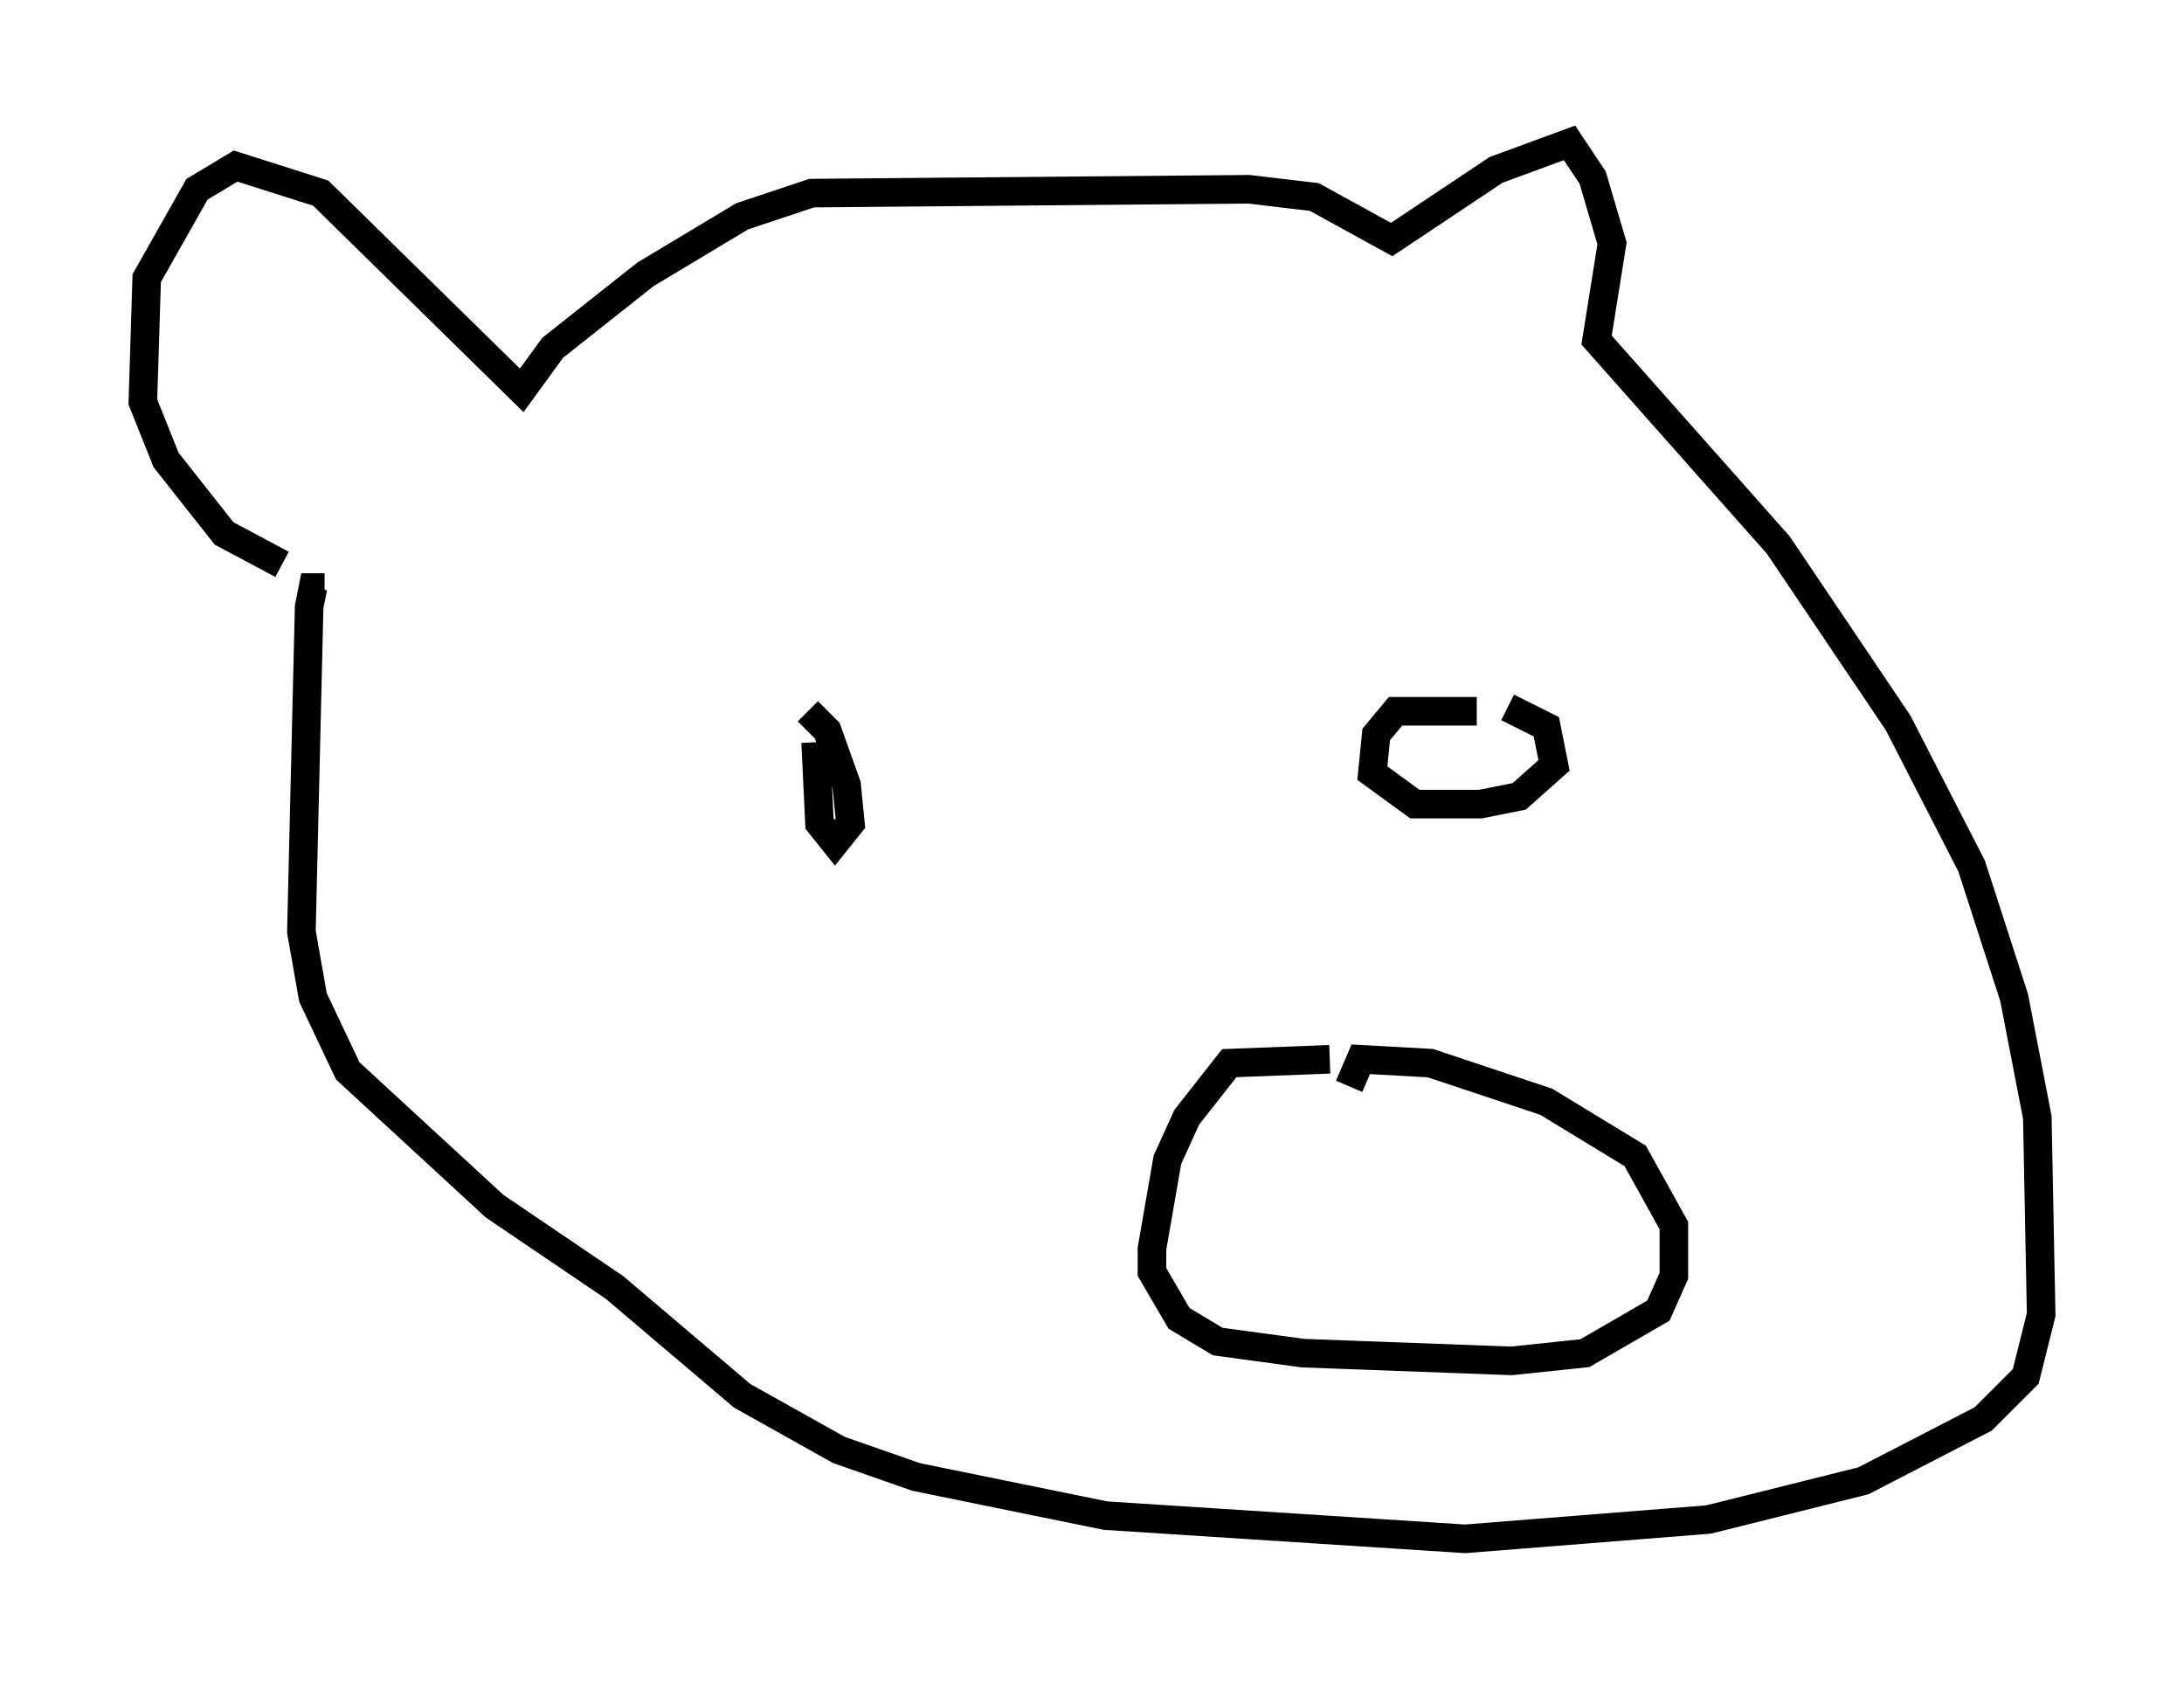 <?xml version="1.0" encoding="utf-8" ?>
<svg baseProfile="full" height="58.849" version="1.1" width="76.44" xmlns="http://www.w3.org/2000/svg" xmlns:ev="http://www.w3.org/2001/xml-events" xmlns:xlink="http://www.w3.org/1999/xlink"><defs /><rect fill="white" height="58.849" width="76.44" x="0" y="0" /><path d="M11.225, 19.614 m-1.353, 0.135 l-2.03, -1.083 -2.03, -2.571 l-0.812, -2.03 0.135, -4.33 l1.759, -3.112 1.353, -0.812 l2.977, 0.947 7.036, 6.901 l1.083, -1.488 3.248, -2.571 l3.383, -2.03 2.436, -0.812 l15.291, -0.135 2.3, 0.271 l2.706, 1.488 3.654, -2.436 l2.571, -0.947 0.812, 1.218 l0.677, 2.3 -0.541, 3.383 l6.36, 7.172 4.195, 6.225 l2.571, 5.007 1.488, 4.601 l0.812, 4.195 0.135, 6.901 l-0.541, 2.165 -1.488, 1.488 l-4.195, 2.165 -5.413, 1.353 l-8.525, 0.677 -12.584, -0.812 l-6.631, -1.353 -2.706, -0.947 l-3.383, -1.894 -4.465, -3.789 l-4.195, -2.842 -5.142, -4.736 l-1.218, -2.571 -0.406, -2.3 l0.271, -11.367 0.135, -0.677 l0.406, 0.0 m16.238, 10.961 l0.0, 0.0 m0.677, -6.631 l0.677, 0.677 0.677, 1.894 l0.135, 1.353 -0.541, 0.677 l-0.541, -0.677 -0.135, -2.842 m23.139, -1.083 l-2.842, 0.0 -0.677, 0.812 l-0.135, 1.353 1.488, 1.083 l2.3, 0.0 1.353, -0.271 l1.218, -1.083 -0.271, -1.353 l-1.353, -0.677 m-6.225, 12.314 l-3.518, 0.135 -1.488, 1.894 l-0.677, 1.488 -0.541, 3.112 l0.0, 0.812 0.947, 1.624 l1.353, 0.812 2.977, 0.406 l7.307, 0.271 2.571, -0.271 l2.571, -1.488 0.541, -1.218 l0.0, -1.759 -1.353, -2.436 l-3.112, -1.894 -4.059, -1.353 l-2.436, -0.135 -0.406, 0.947 " fill="none" stroke="black" stroke-width="1" /></svg>